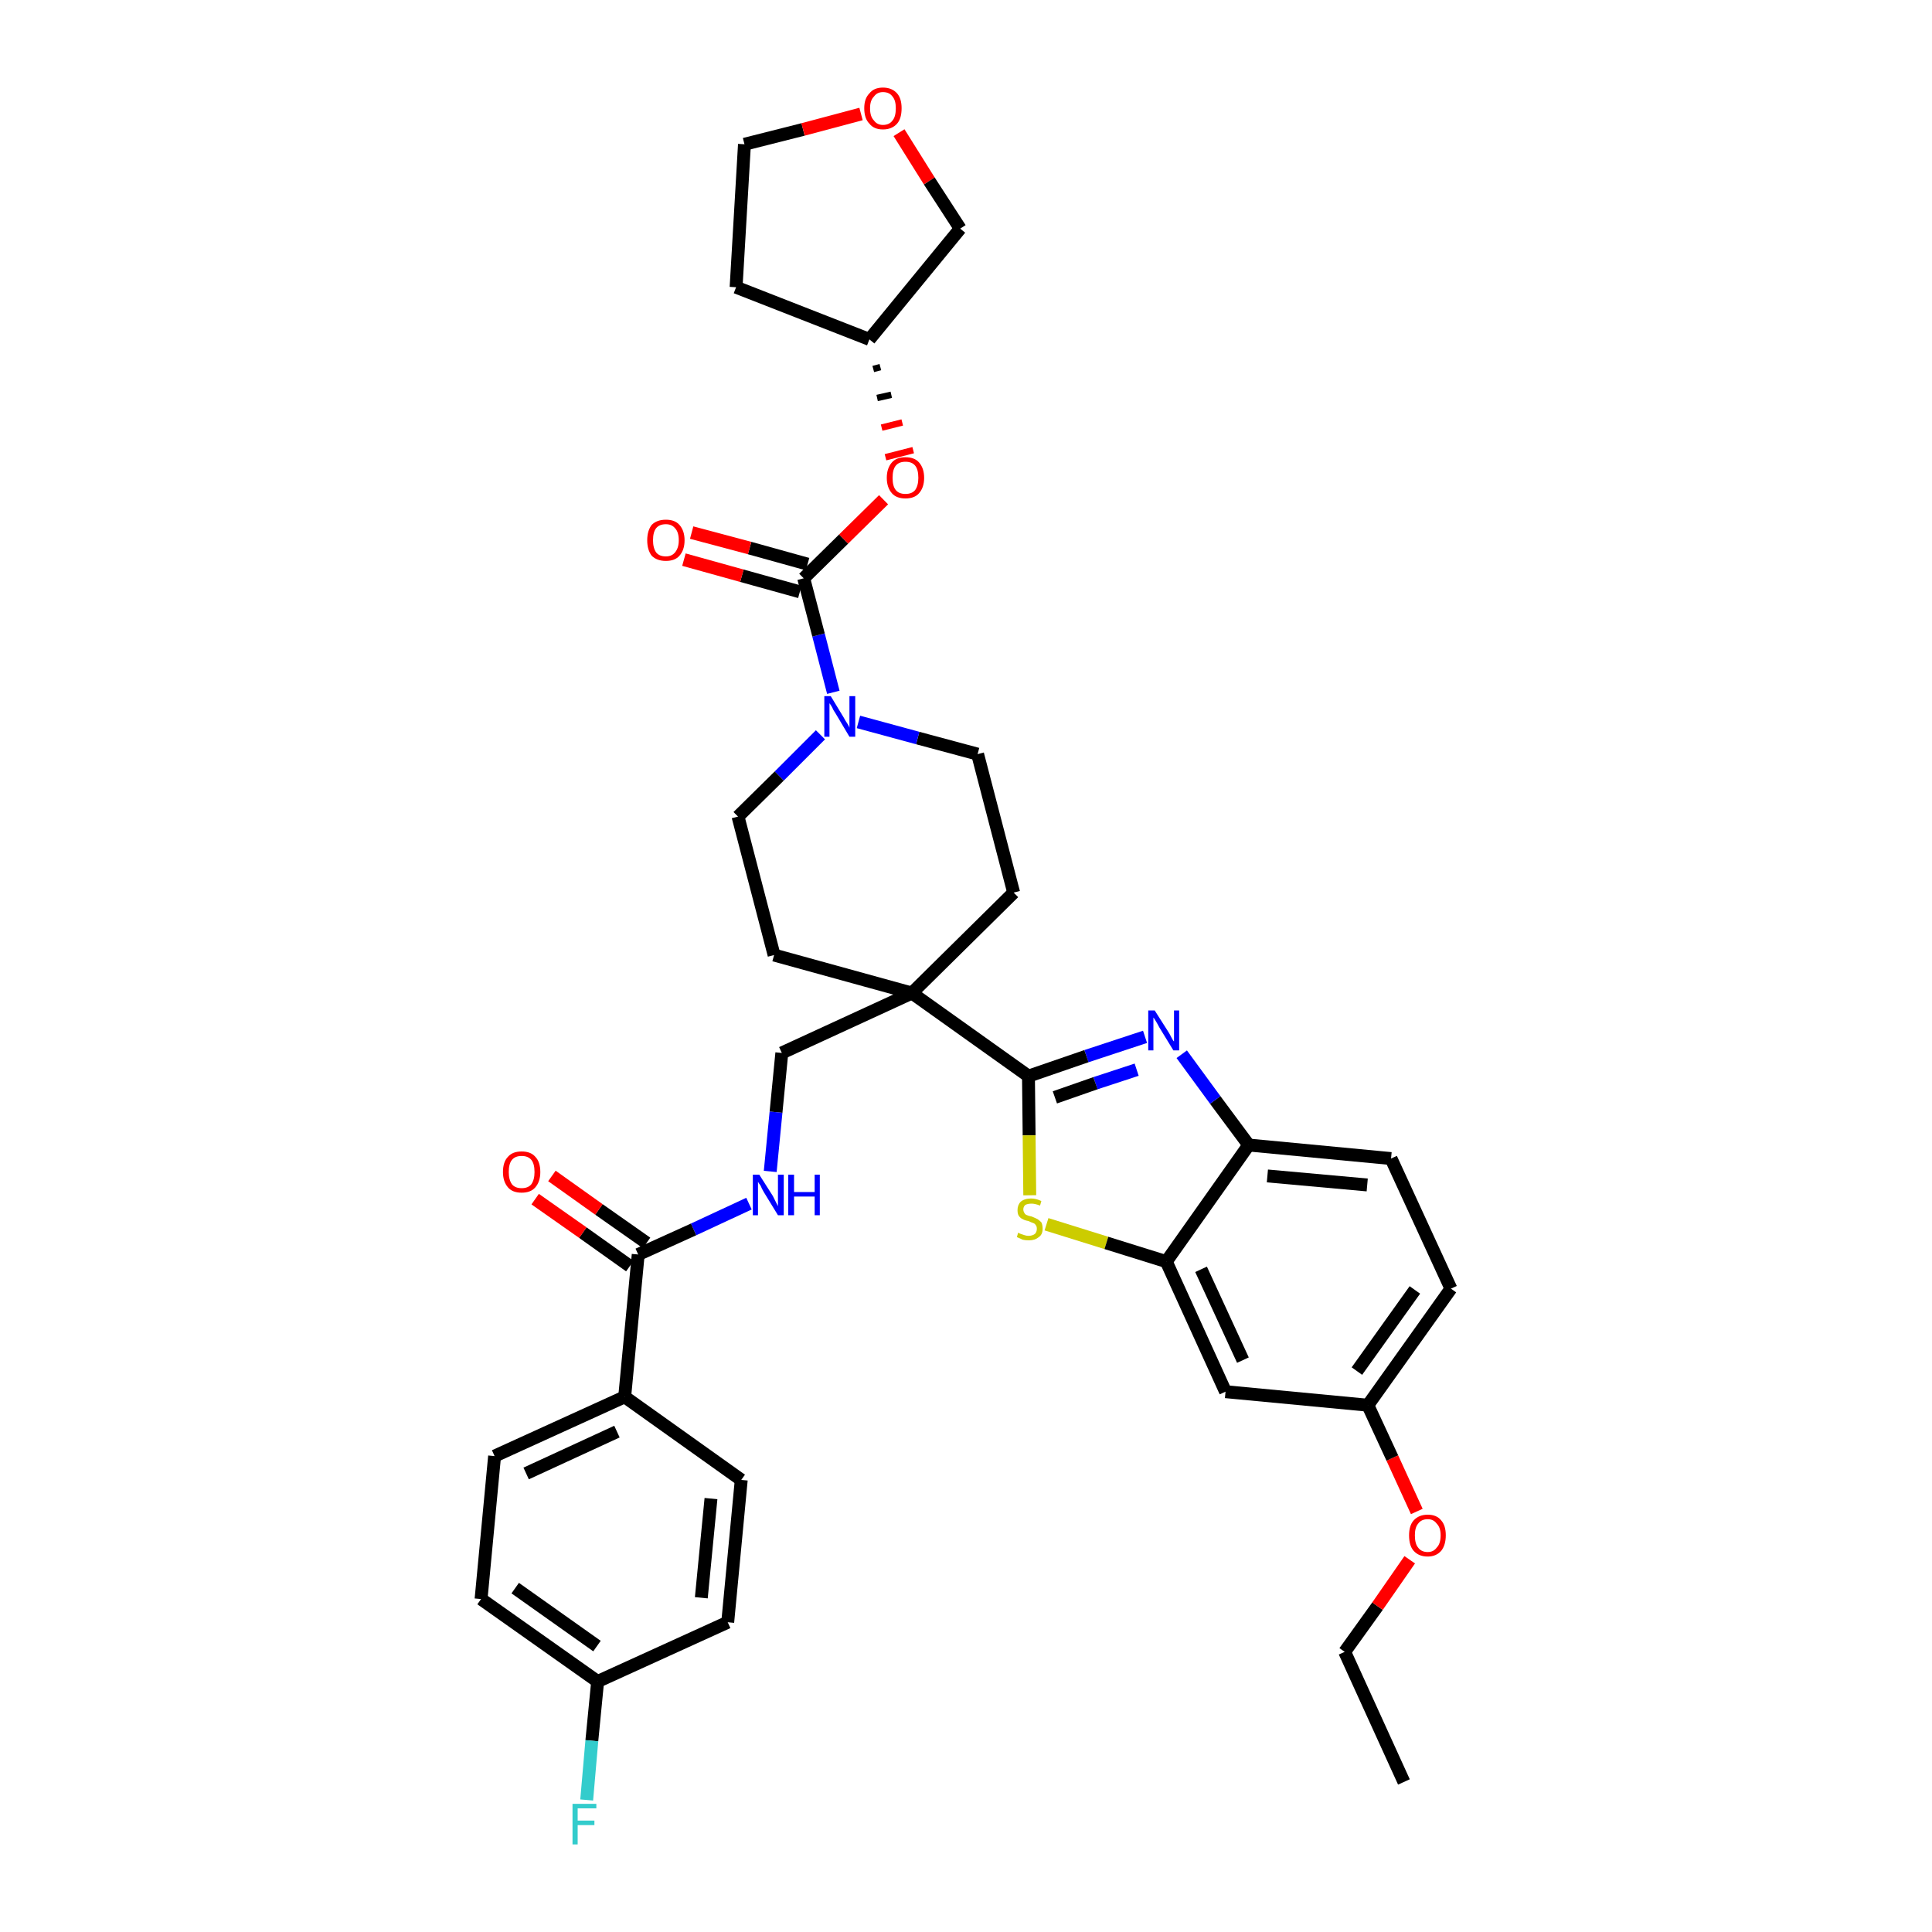 <?xml version='1.0' encoding='iso-8859-1'?>
<svg version='1.1' baseProfile='full'
              xmlns='http://www.w3.org/2000/svg'
                      xmlns:rdkit='http://www.rdkit.org/xml'
                      xmlns:xlink='http://www.w3.org/1999/xlink'
                  xml:space='preserve'
width='300px' height='300px' viewBox='0 0 300 300'>
<!-- END OF HEADER -->
<path class='bond-0 atom-0 atom-1' d='M 218.0,276.7 L 208.8,256.5' style='fill:none;fill-rule:evenodd;stroke:#000000;stroke-width:2.0px;stroke-linecap:butt;stroke-linejoin:miter;stroke-opacity:1' />
<path class='bond-1 atom-1 atom-2' d='M 208.8,256.5 L 213.9,249.4' style='fill:none;fill-rule:evenodd;stroke:#000000;stroke-width:2.0px;stroke-linecap:butt;stroke-linejoin:miter;stroke-opacity:1' />
<path class='bond-1 atom-1 atom-2' d='M 213.9,249.4 L 218.9,242.2' style='fill:none;fill-rule:evenodd;stroke:#FF0000;stroke-width:2.0px;stroke-linecap:butt;stroke-linejoin:miter;stroke-opacity:1' />
<path class='bond-2 atom-2 atom-3' d='M 220.0,234.7 L 216.2,226.4' style='fill:none;fill-rule:evenodd;stroke:#FF0000;stroke-width:2.0px;stroke-linecap:butt;stroke-linejoin:miter;stroke-opacity:1' />
<path class='bond-2 atom-2 atom-3' d='M 216.2,226.4 L 212.4,218.2' style='fill:none;fill-rule:evenodd;stroke:#000000;stroke-width:2.0px;stroke-linecap:butt;stroke-linejoin:miter;stroke-opacity:1' />
<path class='bond-3 atom-3 atom-4' d='M 212.4,218.2 L 225.3,200.1' style='fill:none;fill-rule:evenodd;stroke:#000000;stroke-width:2.0px;stroke-linecap:butt;stroke-linejoin:miter;stroke-opacity:1' />
<path class='bond-3 atom-3 atom-4' d='M 210.7,212.9 L 219.7,200.3' style='fill:none;fill-rule:evenodd;stroke:#000000;stroke-width:2.0px;stroke-linecap:butt;stroke-linejoin:miter;stroke-opacity:1' />
<path class='bond-36 atom-36 atom-3' d='M 190.3,216.1 L 212.4,218.2' style='fill:none;fill-rule:evenodd;stroke:#000000;stroke-width:2.0px;stroke-linecap:butt;stroke-linejoin:miter;stroke-opacity:1' />
<path class='bond-4 atom-4 atom-5' d='M 225.3,200.1 L 216.0,179.9' style='fill:none;fill-rule:evenodd;stroke:#000000;stroke-width:2.0px;stroke-linecap:butt;stroke-linejoin:miter;stroke-opacity:1' />
<path class='bond-5 atom-5 atom-6' d='M 216.0,179.9 L 193.9,177.8' style='fill:none;fill-rule:evenodd;stroke:#000000;stroke-width:2.0px;stroke-linecap:butt;stroke-linejoin:miter;stroke-opacity:1' />
<path class='bond-5 atom-5 atom-6' d='M 212.3,184.0 L 196.8,182.6' style='fill:none;fill-rule:evenodd;stroke:#000000;stroke-width:2.0px;stroke-linecap:butt;stroke-linejoin:miter;stroke-opacity:1' />
<path class='bond-6 atom-6 atom-7' d='M 193.9,177.8 L 188.7,170.8' style='fill:none;fill-rule:evenodd;stroke:#000000;stroke-width:2.0px;stroke-linecap:butt;stroke-linejoin:miter;stroke-opacity:1' />
<path class='bond-6 atom-6 atom-7' d='M 188.7,170.8 L 183.5,163.7' style='fill:none;fill-rule:evenodd;stroke:#0000FF;stroke-width:2.0px;stroke-linecap:butt;stroke-linejoin:miter;stroke-opacity:1' />
<path class='bond-37 atom-35 atom-6' d='M 181.1,195.9 L 193.9,177.8' style='fill:none;fill-rule:evenodd;stroke:#000000;stroke-width:2.0px;stroke-linecap:butt;stroke-linejoin:miter;stroke-opacity:1' />
<path class='bond-7 atom-7 atom-8' d='M 177.8,161.0 L 168.7,164.0' style='fill:none;fill-rule:evenodd;stroke:#0000FF;stroke-width:2.0px;stroke-linecap:butt;stroke-linejoin:miter;stroke-opacity:1' />
<path class='bond-7 atom-7 atom-8' d='M 168.7,164.0 L 159.7,167.1' style='fill:none;fill-rule:evenodd;stroke:#000000;stroke-width:2.0px;stroke-linecap:butt;stroke-linejoin:miter;stroke-opacity:1' />
<path class='bond-7 atom-7 atom-8' d='M 176.5,166.1 L 170.1,168.2' style='fill:none;fill-rule:evenodd;stroke:#0000FF;stroke-width:2.0px;stroke-linecap:butt;stroke-linejoin:miter;stroke-opacity:1' />
<path class='bond-7 atom-7 atom-8' d='M 170.1,168.2 L 163.8,170.4' style='fill:none;fill-rule:evenodd;stroke:#000000;stroke-width:2.0px;stroke-linecap:butt;stroke-linejoin:miter;stroke-opacity:1' />
<path class='bond-8 atom-8 atom-9' d='M 159.7,167.1 L 141.6,154.2' style='fill:none;fill-rule:evenodd;stroke:#000000;stroke-width:2.0px;stroke-linecap:butt;stroke-linejoin:miter;stroke-opacity:1' />
<path class='bond-33 atom-8 atom-34' d='M 159.7,167.1 L 159.8,176.3' style='fill:none;fill-rule:evenodd;stroke:#000000;stroke-width:2.0px;stroke-linecap:butt;stroke-linejoin:miter;stroke-opacity:1' />
<path class='bond-33 atom-8 atom-34' d='M 159.8,176.3 L 159.9,185.6' style='fill:none;fill-rule:evenodd;stroke:#CCCC00;stroke-width:2.0px;stroke-linecap:butt;stroke-linejoin:miter;stroke-opacity:1' />
<path class='bond-9 atom-9 atom-10' d='M 141.6,154.2 L 121.4,163.5' style='fill:none;fill-rule:evenodd;stroke:#000000;stroke-width:2.0px;stroke-linecap:butt;stroke-linejoin:miter;stroke-opacity:1' />
<path class='bond-20 atom-9 atom-21' d='M 141.6,154.2 L 157.4,138.6' style='fill:none;fill-rule:evenodd;stroke:#000000;stroke-width:2.0px;stroke-linecap:butt;stroke-linejoin:miter;stroke-opacity:1' />
<path class='bond-38 atom-33 atom-9' d='M 120.2,148.3 L 141.6,154.2' style='fill:none;fill-rule:evenodd;stroke:#000000;stroke-width:2.0px;stroke-linecap:butt;stroke-linejoin:miter;stroke-opacity:1' />
<path class='bond-10 atom-10 atom-11' d='M 121.4,163.5 L 120.5,172.7' style='fill:none;fill-rule:evenodd;stroke:#000000;stroke-width:2.0px;stroke-linecap:butt;stroke-linejoin:miter;stroke-opacity:1' />
<path class='bond-10 atom-10 atom-11' d='M 120.5,172.7 L 119.6,181.9' style='fill:none;fill-rule:evenodd;stroke:#0000FF;stroke-width:2.0px;stroke-linecap:butt;stroke-linejoin:miter;stroke-opacity:1' />
<path class='bond-11 atom-11 atom-12' d='M 116.3,186.9 L 107.7,190.9' style='fill:none;fill-rule:evenodd;stroke:#0000FF;stroke-width:2.0px;stroke-linecap:butt;stroke-linejoin:miter;stroke-opacity:1' />
<path class='bond-11 atom-11 atom-12' d='M 107.7,190.9 L 99.1,194.8' style='fill:none;fill-rule:evenodd;stroke:#000000;stroke-width:2.0px;stroke-linecap:butt;stroke-linejoin:miter;stroke-opacity:1' />
<path class='bond-12 atom-12 atom-13' d='M 100.4,193.0 L 93.0,187.8' style='fill:none;fill-rule:evenodd;stroke:#000000;stroke-width:2.0px;stroke-linecap:butt;stroke-linejoin:miter;stroke-opacity:1' />
<path class='bond-12 atom-12 atom-13' d='M 93.0,187.8 L 85.7,182.6' style='fill:none;fill-rule:evenodd;stroke:#FF0000;stroke-width:2.0px;stroke-linecap:butt;stroke-linejoin:miter;stroke-opacity:1' />
<path class='bond-12 atom-12 atom-13' d='M 97.8,196.6 L 90.5,191.4' style='fill:none;fill-rule:evenodd;stroke:#000000;stroke-width:2.0px;stroke-linecap:butt;stroke-linejoin:miter;stroke-opacity:1' />
<path class='bond-12 atom-12 atom-13' d='M 90.5,191.4 L 83.1,186.2' style='fill:none;fill-rule:evenodd;stroke:#FF0000;stroke-width:2.0px;stroke-linecap:butt;stroke-linejoin:miter;stroke-opacity:1' />
<path class='bond-13 atom-12 atom-14' d='M 99.1,194.8 L 97.0,216.9' style='fill:none;fill-rule:evenodd;stroke:#000000;stroke-width:2.0px;stroke-linecap:butt;stroke-linejoin:miter;stroke-opacity:1' />
<path class='bond-14 atom-14 atom-15' d='M 97.0,216.9 L 76.8,226.1' style='fill:none;fill-rule:evenodd;stroke:#000000;stroke-width:2.0px;stroke-linecap:butt;stroke-linejoin:miter;stroke-opacity:1' />
<path class='bond-14 atom-14 atom-15' d='M 95.8,222.3 L 81.7,228.8' style='fill:none;fill-rule:evenodd;stroke:#000000;stroke-width:2.0px;stroke-linecap:butt;stroke-linejoin:miter;stroke-opacity:1' />
<path class='bond-39 atom-20 atom-14' d='M 115.1,229.8 L 97.0,216.9' style='fill:none;fill-rule:evenodd;stroke:#000000;stroke-width:2.0px;stroke-linecap:butt;stroke-linejoin:miter;stroke-opacity:1' />
<path class='bond-15 atom-15 atom-16' d='M 76.8,226.1 L 74.7,248.3' style='fill:none;fill-rule:evenodd;stroke:#000000;stroke-width:2.0px;stroke-linecap:butt;stroke-linejoin:miter;stroke-opacity:1' />
<path class='bond-16 atom-16 atom-17' d='M 74.7,248.3 L 92.8,261.1' style='fill:none;fill-rule:evenodd;stroke:#000000;stroke-width:2.0px;stroke-linecap:butt;stroke-linejoin:miter;stroke-opacity:1' />
<path class='bond-16 atom-16 atom-17' d='M 80.0,246.6 L 92.7,255.6' style='fill:none;fill-rule:evenodd;stroke:#000000;stroke-width:2.0px;stroke-linecap:butt;stroke-linejoin:miter;stroke-opacity:1' />
<path class='bond-17 atom-17 atom-18' d='M 92.8,261.1 L 91.9,270.3' style='fill:none;fill-rule:evenodd;stroke:#000000;stroke-width:2.0px;stroke-linecap:butt;stroke-linejoin:miter;stroke-opacity:1' />
<path class='bond-17 atom-17 atom-18' d='M 91.9,270.3 L 91.1,279.5' style='fill:none;fill-rule:evenodd;stroke:#33CCCC;stroke-width:2.0px;stroke-linecap:butt;stroke-linejoin:miter;stroke-opacity:1' />
<path class='bond-18 atom-17 atom-19' d='M 92.8,261.1 L 113.0,251.9' style='fill:none;fill-rule:evenodd;stroke:#000000;stroke-width:2.0px;stroke-linecap:butt;stroke-linejoin:miter;stroke-opacity:1' />
<path class='bond-19 atom-19 atom-20' d='M 113.0,251.9 L 115.1,229.8' style='fill:none;fill-rule:evenodd;stroke:#000000;stroke-width:2.0px;stroke-linecap:butt;stroke-linejoin:miter;stroke-opacity:1' />
<path class='bond-19 atom-19 atom-20' d='M 108.9,248.1 L 110.4,232.7' style='fill:none;fill-rule:evenodd;stroke:#000000;stroke-width:2.0px;stroke-linecap:butt;stroke-linejoin:miter;stroke-opacity:1' />
<path class='bond-21 atom-21 atom-22' d='M 157.4,138.6 L 151.8,117.1' style='fill:none;fill-rule:evenodd;stroke:#000000;stroke-width:2.0px;stroke-linecap:butt;stroke-linejoin:miter;stroke-opacity:1' />
<path class='bond-22 atom-22 atom-23' d='M 151.8,117.1 L 142.5,114.6' style='fill:none;fill-rule:evenodd;stroke:#000000;stroke-width:2.0px;stroke-linecap:butt;stroke-linejoin:miter;stroke-opacity:1' />
<path class='bond-22 atom-22 atom-23' d='M 142.5,114.6 L 133.3,112.1' style='fill:none;fill-rule:evenodd;stroke:#0000FF;stroke-width:2.0px;stroke-linecap:butt;stroke-linejoin:miter;stroke-opacity:1' />
<path class='bond-23 atom-23 atom-24' d='M 129.4,107.5 L 127.1,98.6' style='fill:none;fill-rule:evenodd;stroke:#0000FF;stroke-width:2.0px;stroke-linecap:butt;stroke-linejoin:miter;stroke-opacity:1' />
<path class='bond-23 atom-23 atom-24' d='M 127.1,98.6 L 124.8,89.8' style='fill:none;fill-rule:evenodd;stroke:#000000;stroke-width:2.0px;stroke-linecap:butt;stroke-linejoin:miter;stroke-opacity:1' />
<path class='bond-31 atom-23 atom-32' d='M 127.4,114.1 L 121.0,120.5' style='fill:none;fill-rule:evenodd;stroke:#0000FF;stroke-width:2.0px;stroke-linecap:butt;stroke-linejoin:miter;stroke-opacity:1' />
<path class='bond-31 atom-23 atom-32' d='M 121.0,120.5 L 114.6,126.8' style='fill:none;fill-rule:evenodd;stroke:#000000;stroke-width:2.0px;stroke-linecap:butt;stroke-linejoin:miter;stroke-opacity:1' />
<path class='bond-24 atom-24 atom-25' d='M 125.4,87.6 L 116.4,85.1' style='fill:none;fill-rule:evenodd;stroke:#000000;stroke-width:2.0px;stroke-linecap:butt;stroke-linejoin:miter;stroke-opacity:1' />
<path class='bond-24 atom-24 atom-25' d='M 116.4,85.1 L 107.4,82.7' style='fill:none;fill-rule:evenodd;stroke:#FF0000;stroke-width:2.0px;stroke-linecap:butt;stroke-linejoin:miter;stroke-opacity:1' />
<path class='bond-24 atom-24 atom-25' d='M 124.2,91.9 L 115.2,89.4' style='fill:none;fill-rule:evenodd;stroke:#000000;stroke-width:2.0px;stroke-linecap:butt;stroke-linejoin:miter;stroke-opacity:1' />
<path class='bond-24 atom-24 atom-25' d='M 115.2,89.4 L 106.2,86.9' style='fill:none;fill-rule:evenodd;stroke:#FF0000;stroke-width:2.0px;stroke-linecap:butt;stroke-linejoin:miter;stroke-opacity:1' />
<path class='bond-25 atom-24 atom-26' d='M 124.8,89.8 L 131.0,83.7' style='fill:none;fill-rule:evenodd;stroke:#000000;stroke-width:2.0px;stroke-linecap:butt;stroke-linejoin:miter;stroke-opacity:1' />
<path class='bond-25 atom-24 atom-26' d='M 131.0,83.7 L 137.2,77.6' style='fill:none;fill-rule:evenodd;stroke:#FF0000;stroke-width:2.0px;stroke-linecap:butt;stroke-linejoin:miter;stroke-opacity:1' />
<path class='bond-26 atom-27 atom-26' d='M 135.6,57.3 L 136.7,57.0' style='fill:none;fill-rule:evenodd;stroke:#000000;stroke-width:1.0px;stroke-linecap:butt;stroke-linejoin:miter;stroke-opacity:1' />
<path class='bond-26 atom-27 atom-26' d='M 136.2,61.8 L 138.4,61.3' style='fill:none;fill-rule:evenodd;stroke:#000000;stroke-width:1.0px;stroke-linecap:butt;stroke-linejoin:miter;stroke-opacity:1' />
<path class='bond-26 atom-27 atom-26' d='M 136.9,66.4 L 140.1,65.6' style='fill:none;fill-rule:evenodd;stroke:#FF0000;stroke-width:1.0px;stroke-linecap:butt;stroke-linejoin:miter;stroke-opacity:1' />
<path class='bond-26 atom-27 atom-26' d='M 137.5,71.0 L 141.8,69.9' style='fill:none;fill-rule:evenodd;stroke:#FF0000;stroke-width:1.0px;stroke-linecap:butt;stroke-linejoin:miter;stroke-opacity:1' />
<path class='bond-27 atom-27 atom-28' d='M 135.0,52.7 L 114.3,44.6' style='fill:none;fill-rule:evenodd;stroke:#000000;stroke-width:2.0px;stroke-linecap:butt;stroke-linejoin:miter;stroke-opacity:1' />
<path class='bond-40 atom-31 atom-27' d='M 149.1,35.5 L 135.0,52.7' style='fill:none;fill-rule:evenodd;stroke:#000000;stroke-width:2.0px;stroke-linecap:butt;stroke-linejoin:miter;stroke-opacity:1' />
<path class='bond-28 atom-28 atom-29' d='M 114.3,44.6 L 115.6,22.4' style='fill:none;fill-rule:evenodd;stroke:#000000;stroke-width:2.0px;stroke-linecap:butt;stroke-linejoin:miter;stroke-opacity:1' />
<path class='bond-29 atom-29 atom-30' d='M 115.6,22.4 L 124.7,20.1' style='fill:none;fill-rule:evenodd;stroke:#000000;stroke-width:2.0px;stroke-linecap:butt;stroke-linejoin:miter;stroke-opacity:1' />
<path class='bond-29 atom-29 atom-30' d='M 124.7,20.1 L 133.7,17.7' style='fill:none;fill-rule:evenodd;stroke:#FF0000;stroke-width:2.0px;stroke-linecap:butt;stroke-linejoin:miter;stroke-opacity:1' />
<path class='bond-30 atom-30 atom-31' d='M 139.6,20.6 L 144.3,28.1' style='fill:none;fill-rule:evenodd;stroke:#FF0000;stroke-width:2.0px;stroke-linecap:butt;stroke-linejoin:miter;stroke-opacity:1' />
<path class='bond-30 atom-30 atom-31' d='M 144.3,28.1 L 149.1,35.5' style='fill:none;fill-rule:evenodd;stroke:#000000;stroke-width:2.0px;stroke-linecap:butt;stroke-linejoin:miter;stroke-opacity:1' />
<path class='bond-32 atom-32 atom-33' d='M 114.6,126.8 L 120.2,148.3' style='fill:none;fill-rule:evenodd;stroke:#000000;stroke-width:2.0px;stroke-linecap:butt;stroke-linejoin:miter;stroke-opacity:1' />
<path class='bond-34 atom-34 atom-35' d='M 162.5,190.1 L 171.8,193.0' style='fill:none;fill-rule:evenodd;stroke:#CCCC00;stroke-width:2.0px;stroke-linecap:butt;stroke-linejoin:miter;stroke-opacity:1' />
<path class='bond-34 atom-34 atom-35' d='M 171.8,193.0 L 181.1,195.9' style='fill:none;fill-rule:evenodd;stroke:#000000;stroke-width:2.0px;stroke-linecap:butt;stroke-linejoin:miter;stroke-opacity:1' />
<path class='bond-35 atom-35 atom-36' d='M 181.1,195.9 L 190.3,216.1' style='fill:none;fill-rule:evenodd;stroke:#000000;stroke-width:2.0px;stroke-linecap:butt;stroke-linejoin:miter;stroke-opacity:1' />
<path class='bond-35 atom-35 atom-36' d='M 186.5,197.1 L 193.0,211.2' style='fill:none;fill-rule:evenodd;stroke:#000000;stroke-width:2.0px;stroke-linecap:butt;stroke-linejoin:miter;stroke-opacity:1' />
<path  class='atom-2' d='M 218.8 238.4
Q 218.8 236.9, 219.5 236.1
Q 220.3 235.2, 221.7 235.2
Q 223.1 235.2, 223.8 236.1
Q 224.5 236.9, 224.5 238.4
Q 224.5 239.9, 223.8 240.8
Q 223.0 241.7, 221.7 241.7
Q 220.3 241.7, 219.5 240.8
Q 218.8 240.0, 218.8 238.4
M 221.7 241.0
Q 222.6 241.0, 223.1 240.3
Q 223.7 239.7, 223.7 238.4
Q 223.7 237.2, 223.1 236.6
Q 222.6 235.9, 221.7 235.9
Q 220.7 235.9, 220.2 236.6
Q 219.7 237.2, 219.7 238.4
Q 219.7 239.7, 220.2 240.3
Q 220.7 241.0, 221.7 241.0
' fill='#FF0000'/>
<path  class='atom-7' d='M 179.3 156.9
L 181.4 160.2
Q 181.6 160.5, 181.9 161.1
Q 182.2 161.7, 182.3 161.7
L 182.3 156.9
L 183.1 156.9
L 183.1 163.1
L 182.2 163.1
L 180.0 159.5
Q 179.8 159.1, 179.5 158.6
Q 179.2 158.1, 179.1 158.0
L 179.1 163.1
L 178.3 163.1
L 178.3 156.9
L 179.3 156.9
' fill='#0000FF'/>
<path  class='atom-11' d='M 117.9 182.4
L 120.0 185.7
Q 120.2 186.1, 120.5 186.7
Q 120.8 187.3, 120.8 187.3
L 120.8 182.4
L 121.7 182.4
L 121.7 188.7
L 120.8 188.7
L 118.6 185.1
Q 118.3 184.6, 118.1 184.1
Q 117.8 183.7, 117.7 183.5
L 117.7 188.7
L 116.9 188.7
L 116.9 182.4
L 117.9 182.4
' fill='#0000FF'/>
<path  class='atom-11' d='M 122.4 182.4
L 123.3 182.4
L 123.3 185.1
L 126.5 185.1
L 126.5 182.4
L 127.3 182.4
L 127.3 188.7
L 126.5 188.7
L 126.5 185.8
L 123.3 185.8
L 123.3 188.7
L 122.4 188.7
L 122.4 182.4
' fill='#0000FF'/>
<path  class='atom-13' d='M 78.1 182.0
Q 78.1 180.4, 78.9 179.6
Q 79.6 178.8, 81.0 178.8
Q 82.4 178.8, 83.1 179.6
Q 83.9 180.4, 83.9 182.0
Q 83.9 183.5, 83.1 184.4
Q 82.4 185.2, 81.0 185.2
Q 79.6 185.2, 78.9 184.4
Q 78.1 183.5, 78.1 182.0
M 81.0 184.5
Q 82.0 184.5, 82.5 183.9
Q 83.0 183.2, 83.0 182.0
Q 83.0 180.7, 82.5 180.1
Q 82.0 179.5, 81.0 179.5
Q 80.0 179.5, 79.5 180.1
Q 79.0 180.7, 79.0 182.0
Q 79.0 183.2, 79.5 183.9
Q 80.0 184.5, 81.0 184.5
' fill='#FF0000'/>
<path  class='atom-18' d='M 88.9 280.1
L 92.6 280.1
L 92.6 280.8
L 89.7 280.8
L 89.7 282.7
L 92.3 282.7
L 92.3 283.4
L 89.7 283.4
L 89.7 286.4
L 88.9 286.4
L 88.9 280.1
' fill='#33CCCC'/>
<path  class='atom-23' d='M 129.0 108.1
L 131.0 111.4
Q 131.2 111.8, 131.6 112.4
Q 131.9 112.9, 131.9 113.0
L 131.9 108.1
L 132.8 108.1
L 132.8 114.4
L 131.9 114.4
L 129.7 110.7
Q 129.4 110.3, 129.2 109.8
Q 128.9 109.3, 128.8 109.2
L 128.8 114.4
L 128.0 114.4
L 128.0 108.1
L 129.0 108.1
' fill='#0000FF'/>
<path  class='atom-25' d='M 100.5 83.9
Q 100.5 82.4, 101.2 81.5
Q 102.0 80.7, 103.4 80.7
Q 104.8 80.7, 105.5 81.5
Q 106.3 82.4, 106.3 83.9
Q 106.3 85.4, 105.5 86.3
Q 104.8 87.1, 103.4 87.1
Q 102.0 87.1, 101.2 86.3
Q 100.5 85.4, 100.5 83.9
M 103.4 86.4
Q 104.3 86.4, 104.8 85.8
Q 105.4 85.1, 105.4 83.9
Q 105.4 82.6, 104.8 82.0
Q 104.3 81.4, 103.4 81.4
Q 102.4 81.4, 101.9 82.0
Q 101.4 82.6, 101.4 83.9
Q 101.4 85.1, 101.9 85.8
Q 102.4 86.4, 103.4 86.4
' fill='#FF0000'/>
<path  class='atom-26' d='M 137.7 74.2
Q 137.7 72.7, 138.5 71.8
Q 139.2 71.0, 140.6 71.0
Q 142.0 71.0, 142.7 71.8
Q 143.5 72.7, 143.5 74.2
Q 143.5 75.7, 142.7 76.6
Q 142.0 77.4, 140.6 77.4
Q 139.2 77.4, 138.5 76.6
Q 137.7 75.7, 137.7 74.2
M 140.6 76.7
Q 141.6 76.7, 142.1 76.1
Q 142.6 75.4, 142.6 74.2
Q 142.6 72.9, 142.1 72.3
Q 141.6 71.7, 140.6 71.7
Q 139.6 71.7, 139.1 72.3
Q 138.6 72.9, 138.6 74.2
Q 138.6 75.5, 139.1 76.1
Q 139.6 76.7, 140.6 76.7
' fill='#FF0000'/>
<path  class='atom-30' d='M 134.2 16.8
Q 134.2 15.3, 135.0 14.5
Q 135.7 13.6, 137.1 13.6
Q 138.5 13.6, 139.3 14.5
Q 140.0 15.3, 140.0 16.8
Q 140.0 18.4, 139.3 19.2
Q 138.5 20.1, 137.1 20.1
Q 135.7 20.1, 135.0 19.2
Q 134.2 18.4, 134.2 16.8
M 137.1 19.4
Q 138.1 19.4, 138.6 18.7
Q 139.1 18.1, 139.1 16.8
Q 139.1 15.6, 138.6 15.0
Q 138.1 14.3, 137.1 14.3
Q 136.2 14.3, 135.7 15.0
Q 135.1 15.6, 135.1 16.8
Q 135.1 18.1, 135.7 18.7
Q 136.2 19.4, 137.1 19.4
' fill='#FF0000'/>
<path  class='atom-34' d='M 158.1 191.4
Q 158.2 191.5, 158.5 191.6
Q 158.8 191.7, 159.1 191.8
Q 159.4 191.9, 159.7 191.9
Q 160.3 191.9, 160.7 191.6
Q 161.0 191.3, 161.0 190.8
Q 161.0 190.4, 160.8 190.2
Q 160.7 190.0, 160.4 189.9
Q 160.1 189.8, 159.7 189.6
Q 159.1 189.5, 158.8 189.3
Q 158.5 189.2, 158.2 188.8
Q 158.0 188.5, 158.0 187.9
Q 158.0 187.1, 158.5 186.6
Q 159.1 186.1, 160.1 186.1
Q 160.9 186.1, 161.7 186.5
L 161.5 187.2
Q 160.7 186.9, 160.2 186.9
Q 159.6 186.9, 159.2 187.1
Q 158.9 187.4, 158.9 187.8
Q 158.9 188.1, 159.1 188.4
Q 159.2 188.6, 159.5 188.7
Q 159.7 188.8, 160.2 188.9
Q 160.7 189.1, 161.1 189.3
Q 161.4 189.5, 161.7 189.8
Q 161.9 190.2, 161.9 190.8
Q 161.9 191.7, 161.3 192.1
Q 160.7 192.6, 159.8 192.6
Q 159.2 192.6, 158.8 192.5
Q 158.4 192.3, 157.9 192.1
L 158.1 191.4
' fill='#CCCC00'/>
</svg>
